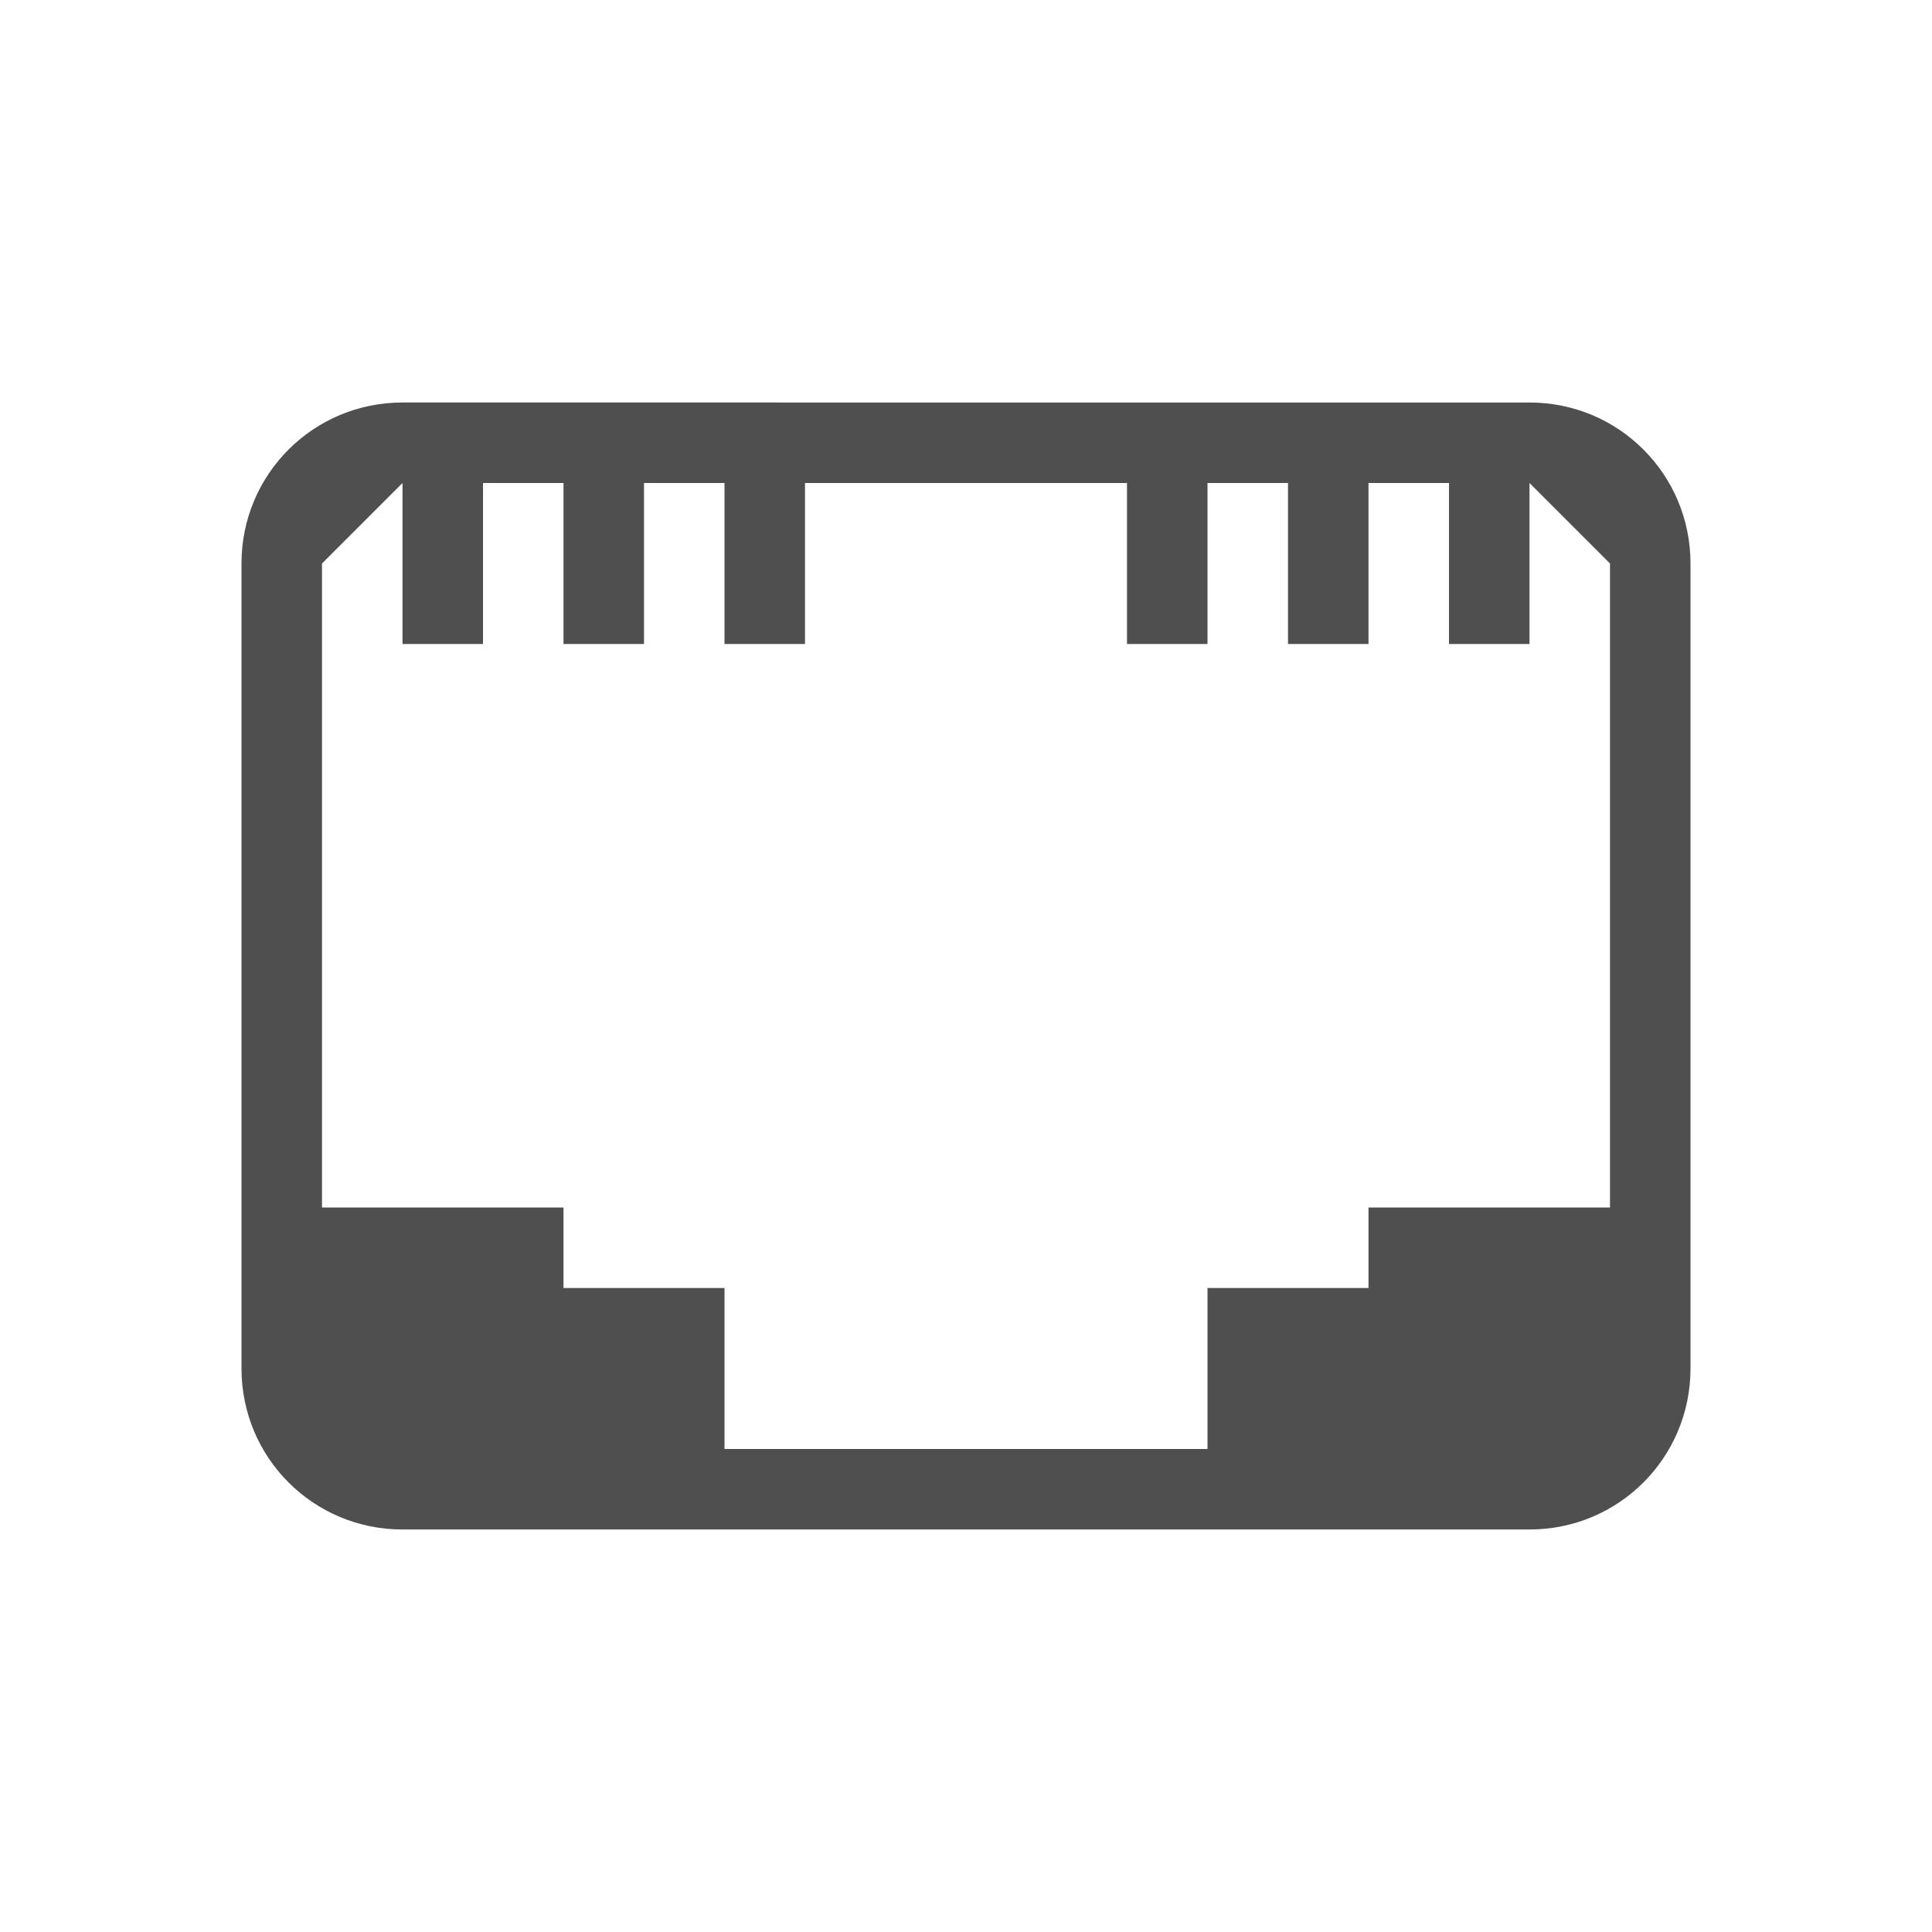 <svg xmlns="http://www.w3.org/2000/svg" width="24" height="24">
    <path fill="currentColor" d="M5 5c-1.108 0-2 .892-2 2v10c0 1.108.892 2 2 2h14c1.108 0 2-.892 2-2V7c0-1.108-.892-2-2-2zM4 7l1-1v2h1V6h1v2h1V6h1v2h1V6h4v2h1V6h1v2h1V6h1v2h1V6l1 1v8h-3v1h-2v2H9v-2H7v-1H4z" style="color:#050505;opacity:.7"/>
</svg>
